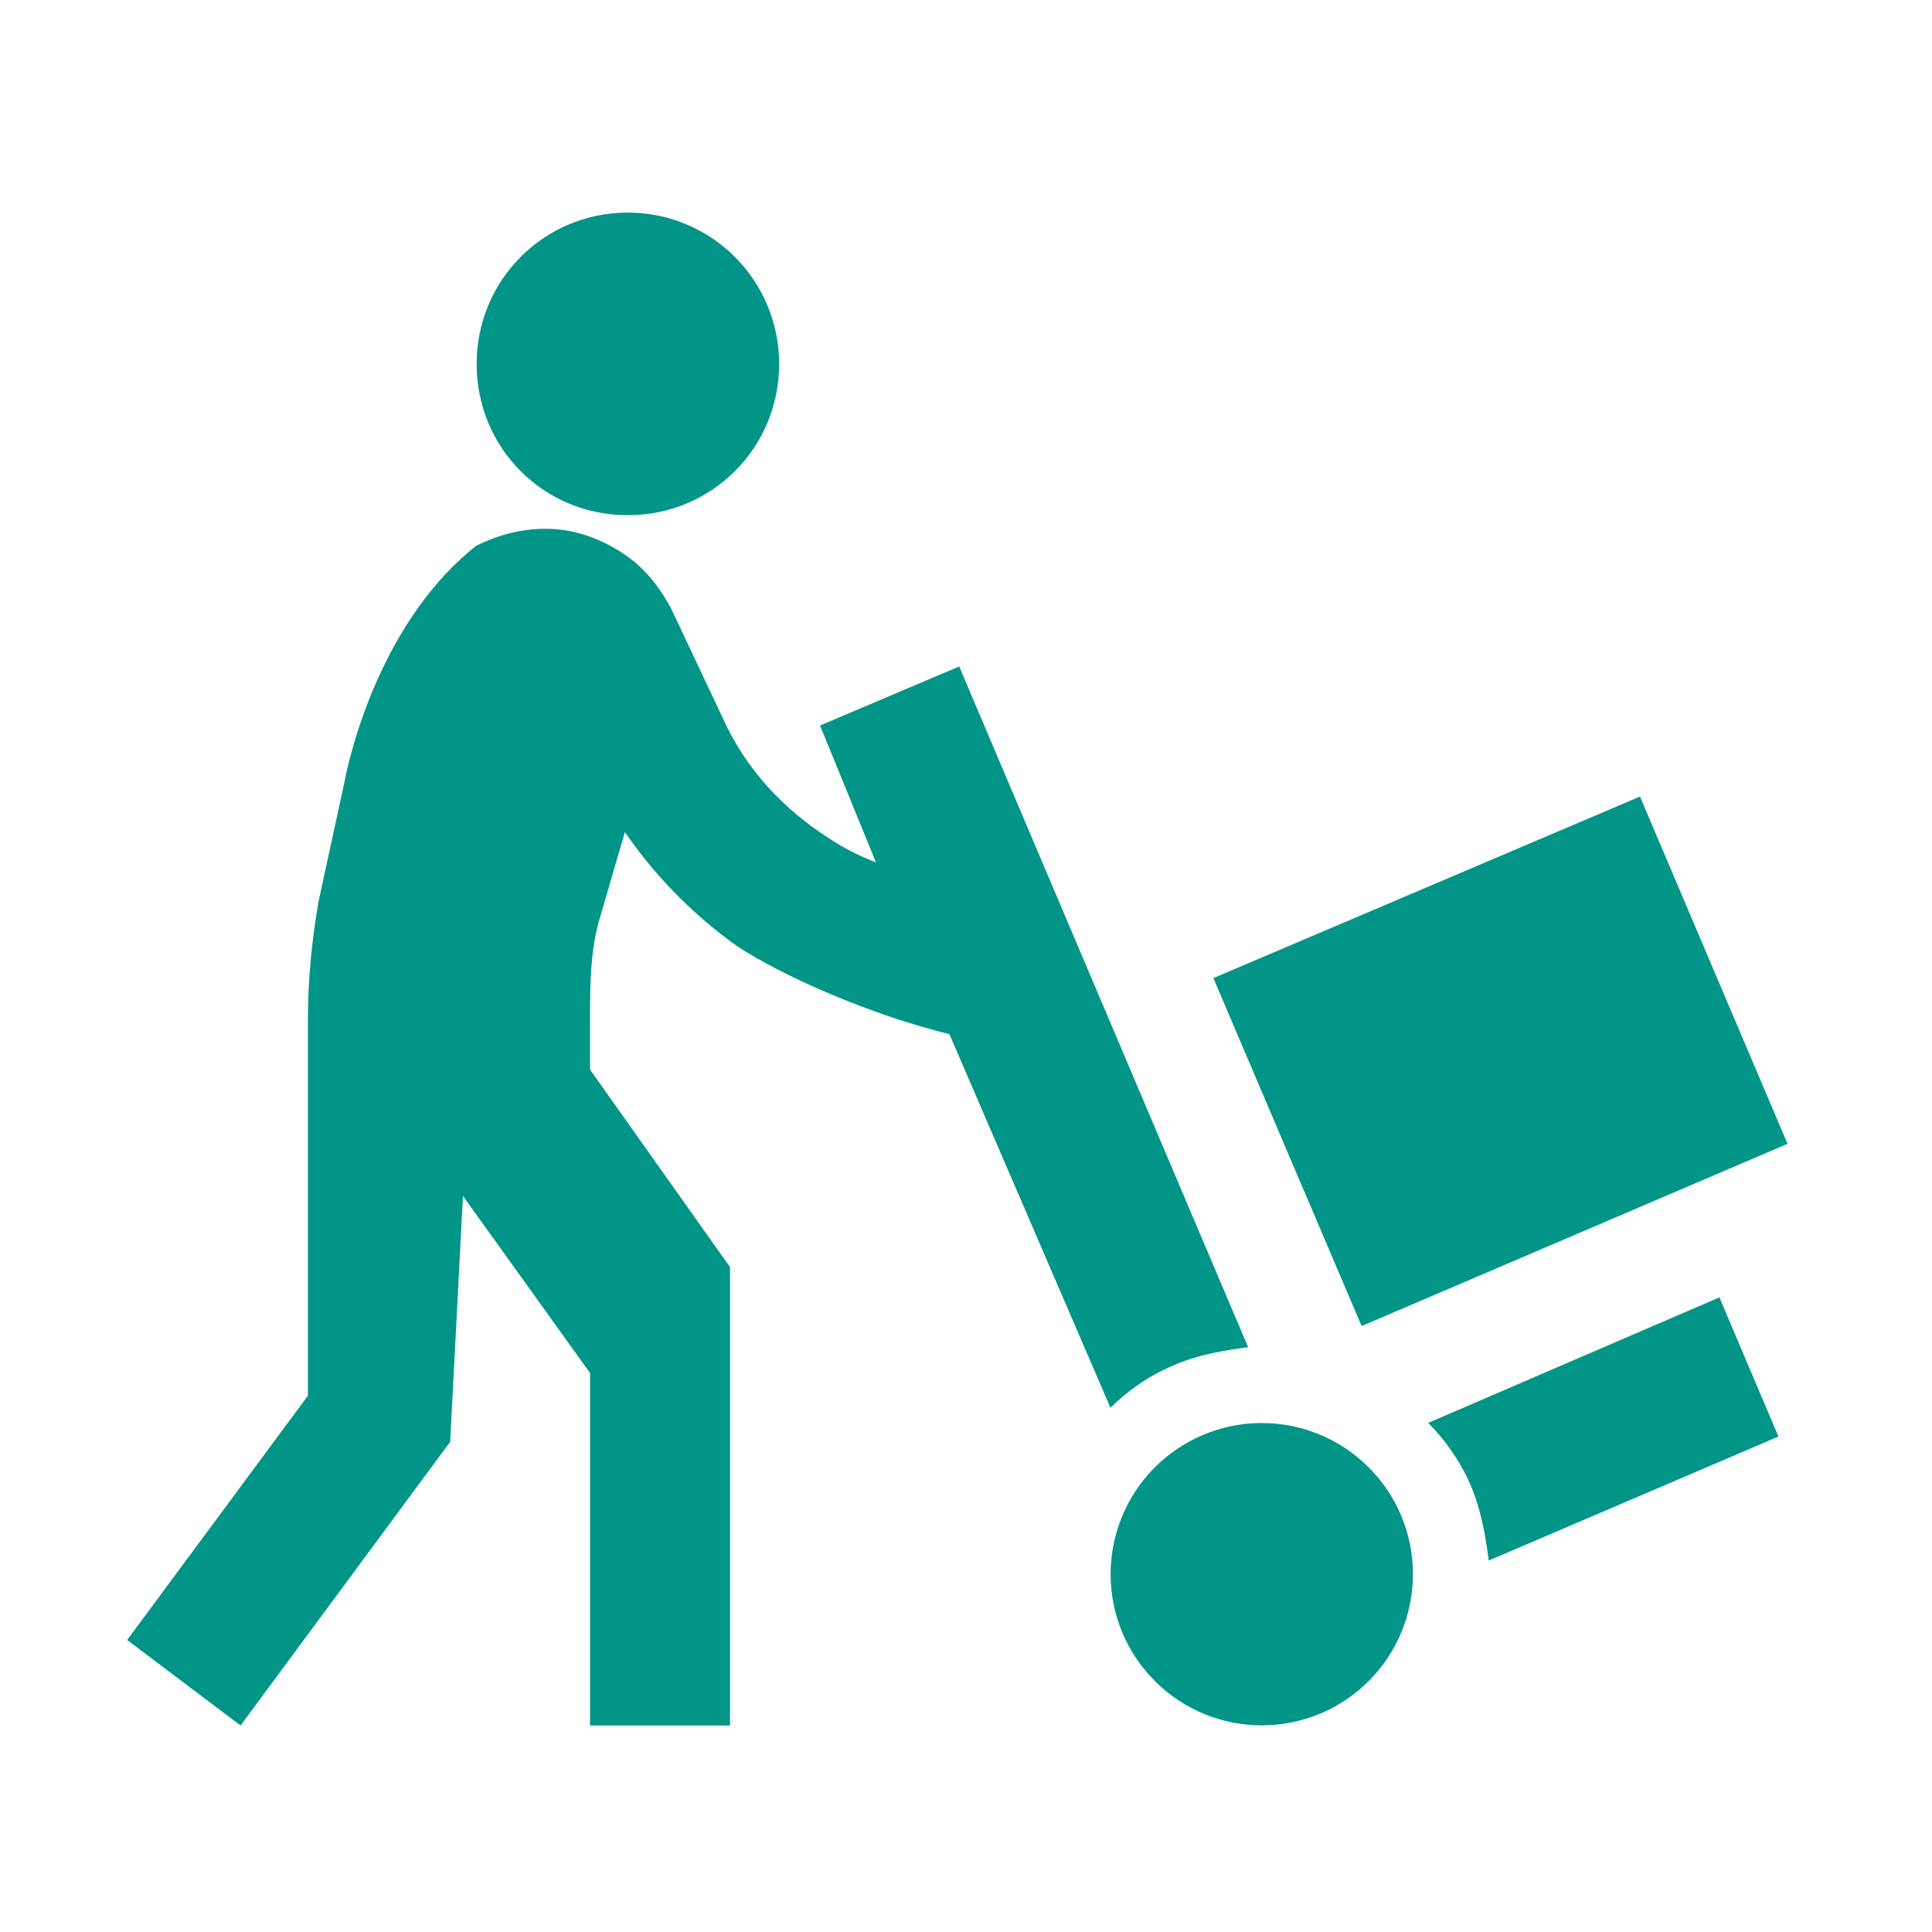 <svg width="27" height="27" viewBox="0 0 27 27" fill="none" xmlns="http://www.w3.org/2000/svg">
<path d="M18.458 23.945C17.942 24.163 17.361 24.168 16.841 23.958C16.322 23.748 15.907 23.34 15.688 22.824C15.47 22.308 15.465 21.727 15.675 21.207C15.885 20.688 16.293 20.273 16.809 20.055C17.064 19.946 17.339 19.889 17.616 19.887C17.894 19.885 18.169 19.937 18.426 20.041C18.683 20.145 18.917 20.299 19.115 20.494C19.313 20.688 19.471 20.92 19.579 21.175C19.687 21.43 19.744 21.705 19.746 21.982C19.748 22.26 19.696 22.535 19.592 22.792C19.488 23.049 19.334 23.283 19.14 23.481C18.945 23.679 18.714 23.837 18.458 23.945ZM8.775 7.2C9.948 7.2 10.889 6.259 10.889 5.085C10.889 4.525 10.666 3.987 10.27 3.59C9.873 3.194 9.336 2.971 8.775 2.971C7.591 2.971 6.661 3.923 6.661 5.085C6.661 6.259 7.591 7.2 8.775 7.2ZM24.029 18.131L19.959 19.885C20.192 20.118 20.403 20.414 20.551 20.752C20.699 21.101 20.763 21.471 20.805 21.809L24.854 20.076L24.029 18.131ZM11.46 10.139L12.242 12.052C11.989 11.957 11.756 11.83 11.566 11.703C10.931 11.291 10.466 10.773 10.16 10.16L9.377 8.5C9.177 8.13 8.933 7.855 8.595 7.665C8.289 7.485 7.961 7.39 7.623 7.39C7.284 7.39 6.967 7.475 6.661 7.623C5.181 8.785 4.811 10.942 4.811 10.942L4.451 12.602C4.356 13.151 4.303 13.701 4.303 14.261V19.505L1.777 22.919L3.362 24.114L6.291 20.15L6.47 16.714L8.246 19.188V24.114H10.202V17.708L8.246 14.948V14.261C8.246 13.796 8.246 13.342 8.363 12.898L8.733 11.629C9.134 12.211 9.621 12.718 10.202 13.151C10.678 13.511 12.01 14.145 13.268 14.452L15.519 19.674C15.752 19.441 16.048 19.23 16.397 19.082C16.735 18.934 17.105 18.87 17.443 18.828L13.405 9.314L11.46 10.139ZM16.957 13.669L19.029 18.532L24.981 15.985L22.919 11.132" fill="#019587"/>
</svg>
